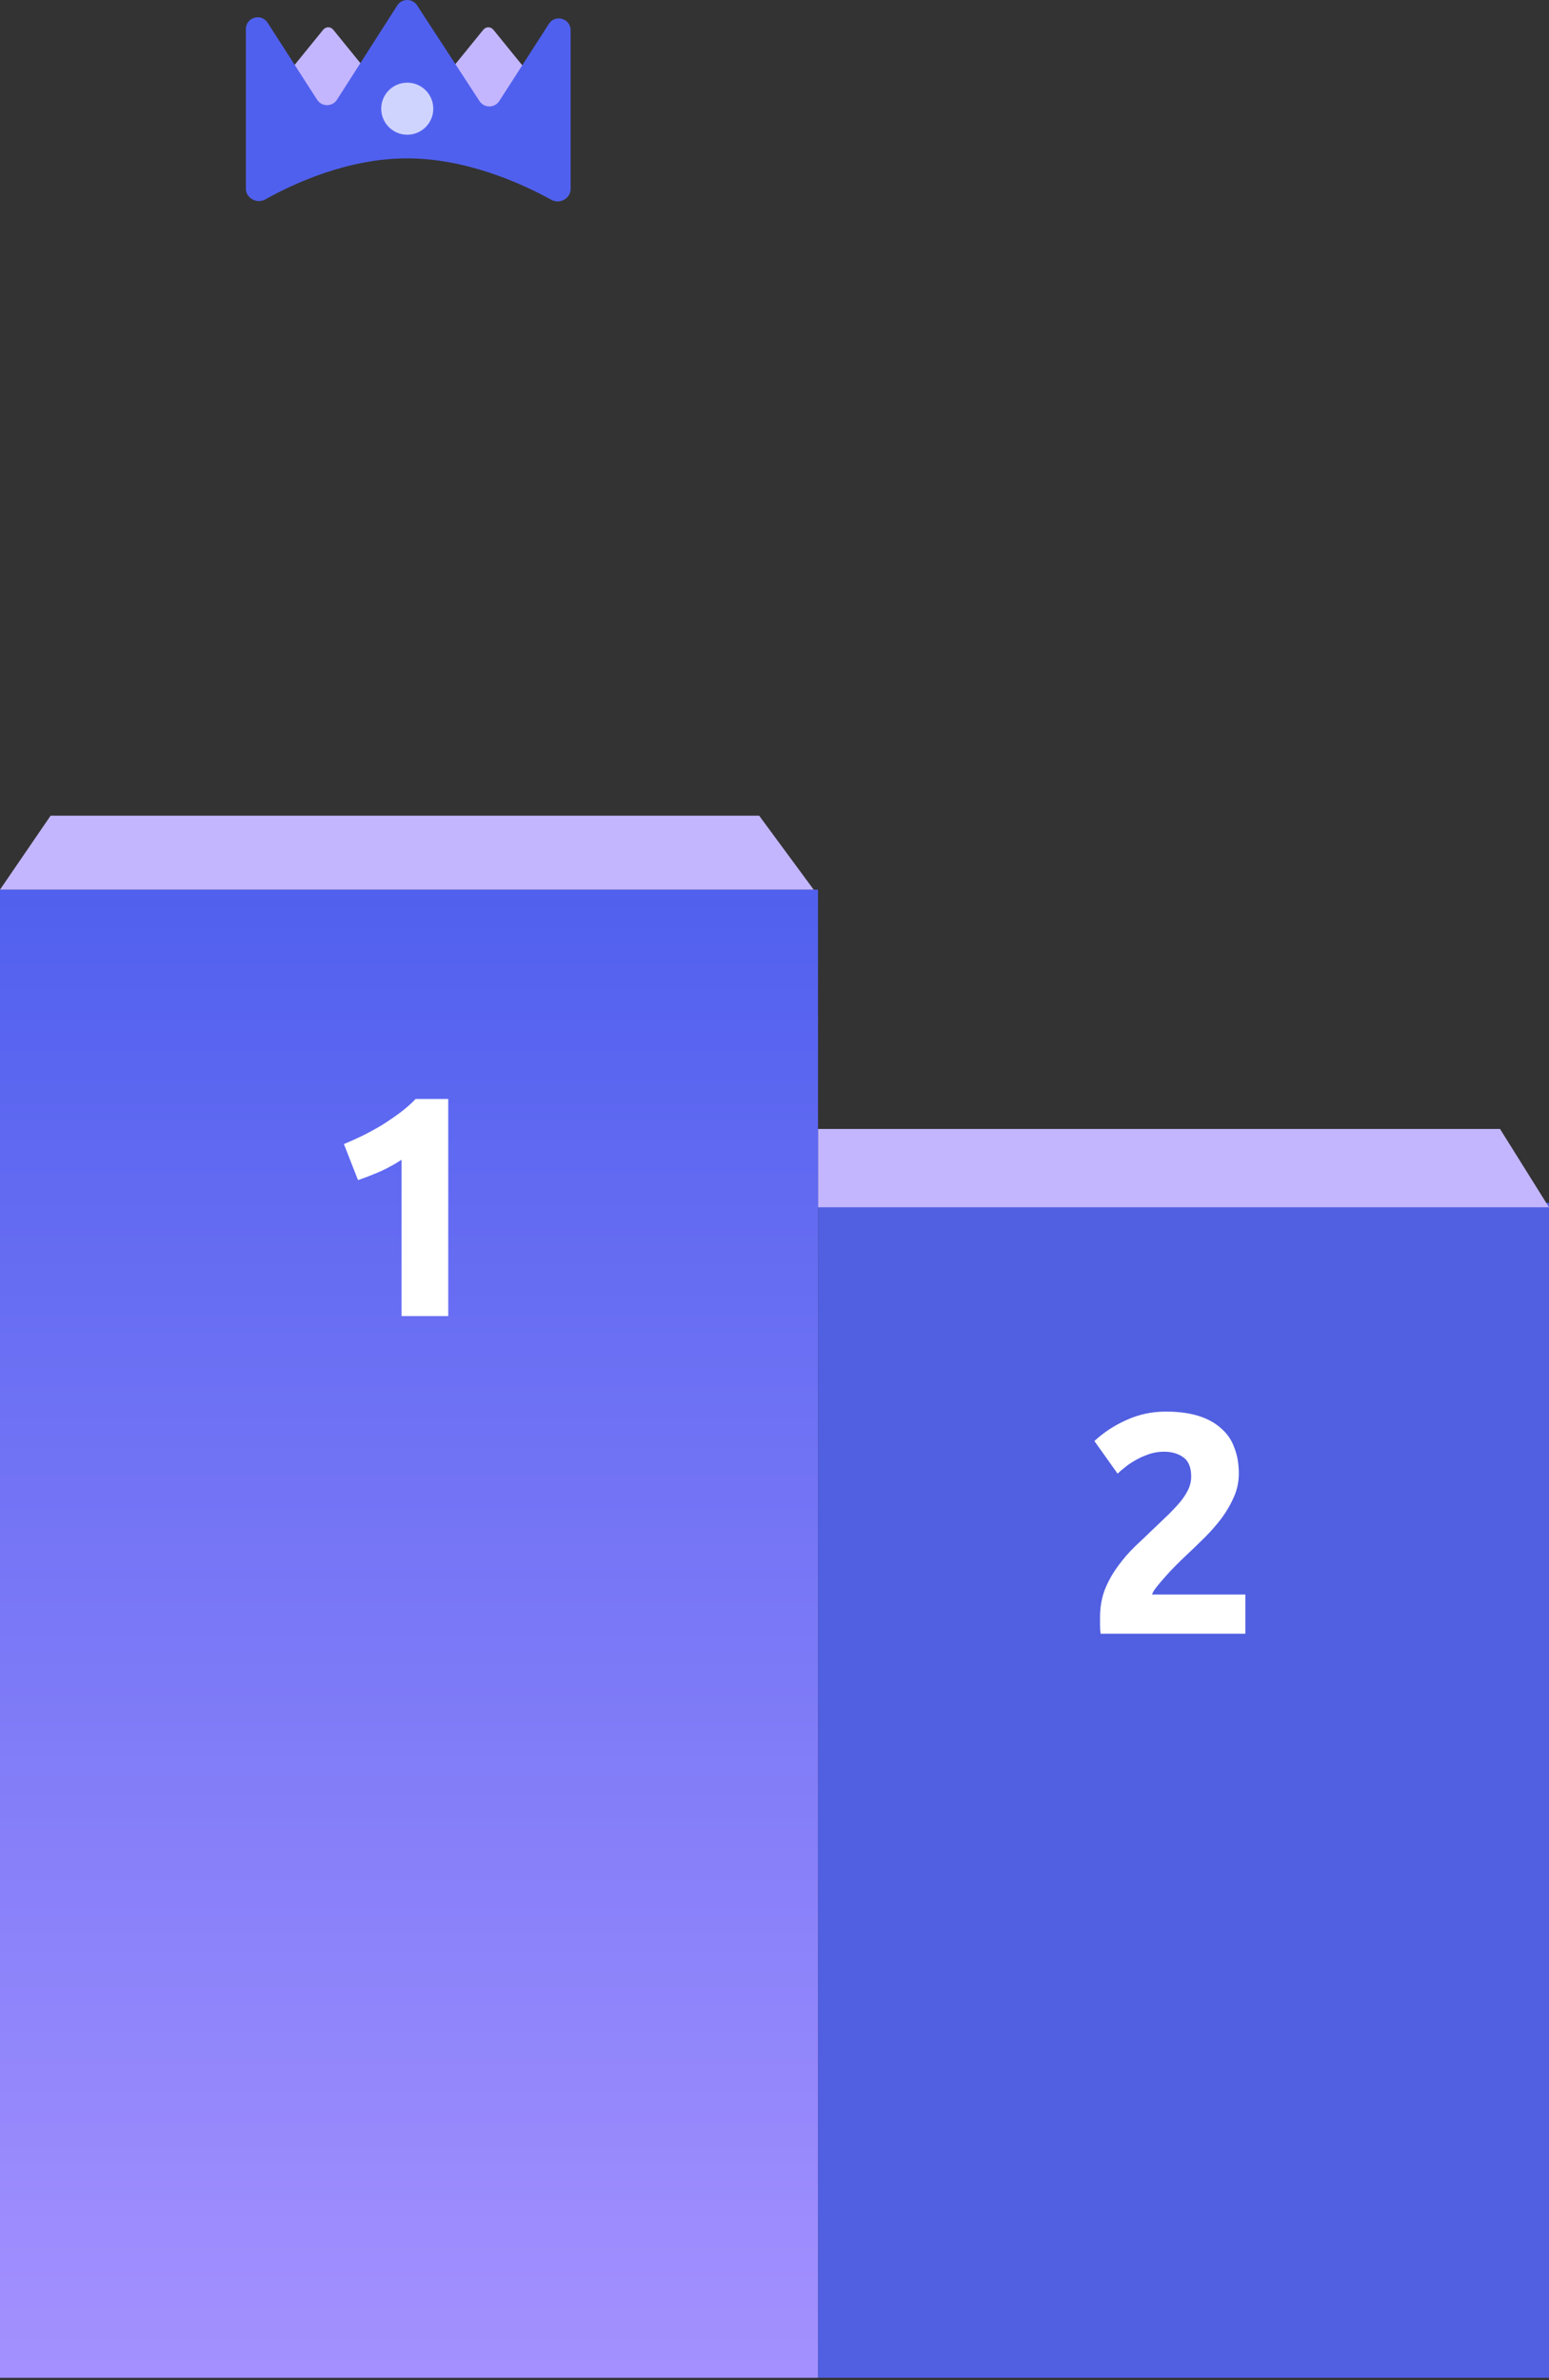 <?xml version="1.0" encoding="UTF-8" standalone="no"?>
<!DOCTYPE svg PUBLIC "-//W3C//DTD SVG 1.1//EN" "http://www.w3.org/Graphics/SVG/1.1/DTD/svg11.dtd"><svg width="356"
  height="547" viewBox="0 0 356 547" version="1.1" xmlns="http://www.w3.org/2000/svg"
  xmlns:xlink="http://www.w3.org/1999/xlink" xml:space="preserve" xmlns:serif="http://www.serif.com/"
  style="fill-rule:evenodd;clip-rule:evenodd;stroke-linejoin:round;stroke-miterlimit:2;">
  <rect x="0" y="0" width="356" height="547" fill="#333333" stroke="none"/>
  <g>
    <rect x="188" y="276.453" width="168" height="270" style="fill:#515fe1;fill-rule:nonzero;" />
    <path
      d="M284.712,338.661c0,1.824 -0.36,3.576 -1.08,5.256c-0.72,1.68 -1.656,3.312 -2.808,4.896c-1.152,1.536 -2.448,3.024 -3.888,4.464c-1.44,1.44 -2.856,2.808 -4.248,4.104c-0.72,0.672 -1.512,1.44 -2.376,2.304c-0.816,0.816 -1.608,1.656 -2.376,2.52c-0.768,0.864 -1.464,1.68 -2.088,2.448c-0.576,0.72 -0.936,1.32 -1.08,1.8l21.456,-0l-0,9l-33.264,-0c-0.096,-0.528 -0.144,-1.2 -0.144,-2.016l-0,-1.728c-0,-2.304 0.36,-4.416 1.08,-6.336c0.768,-1.92 1.752,-3.696 2.952,-5.328c1.2,-1.68 2.544,-3.24 4.032,-4.68c1.536,-1.44 3.048,-2.88 4.536,-4.32c1.152,-1.104 2.232,-2.136 3.24,-3.096c1.008,-1.008 1.896,-1.968 2.664,-2.88c0.768,-0.96 1.368,-1.896 1.8,-2.808c0.432,-0.96 0.648,-1.92 0.648,-2.88c-0,-2.112 -0.6,-3.6 -1.8,-4.464c-1.2,-0.864 -2.688,-1.296 -4.464,-1.296c-1.296,-0 -2.52,0.216 -3.672,0.648c-1.104,0.384 -2.136,0.864 -3.096,1.44c-0.912,0.528 -1.704,1.08 -2.376,1.656c-0.672,0.528 -1.176,0.96 -1.512,1.296l-5.328,-7.488c2.112,-1.968 4.56,-3.576 7.344,-4.824c2.832,-1.296 5.856,-1.944 9.072,-1.944c2.928,-0 5.448,0.336 7.56,1.008c2.112,0.672 3.84,1.632 5.184,2.88c1.392,1.2 2.4,2.688 3.024,4.464c0.672,1.728 1.008,3.696 1.008,5.904Z"
      style="fill:#fff;fill-rule:nonzero;" />
    <path d="M188,259.453l0,18l168,-0l-11.254,-18l-156.746,-0Z" style="fill:#c3b6ff;fill-rule:nonzero;" />
  </g>
  <g>
    <rect x="0" y="204.453" width="188" height="342" style="fill:url(#_Linear1);fill-rule:nonzero;" />
  </g>
  <path
    d="M79.04,262.925c1.392,-0.576 2.832,-1.224 4.32,-1.944c1.536,-0.768 3.024,-1.584 4.464,-2.448c1.44,-0.912 2.808,-1.848 4.104,-2.808c1.344,-1.008 2.544,-2.064 3.6,-3.168l7.488,-0l-0,49.896l-10.728,-0l0,-35.928c-1.44,0.96 -3.048,1.848 -4.824,2.664c-1.776,0.768 -3.504,1.44 -5.184,2.016l-3.24,-8.28Z"
    style="fill:#fff;fill-rule:nonzero;" />
  <path d="M11.632,187.453l-11.632,17l187,-0l-12.526,-17l-162.842,-0Z" style="fill:#c3b6ff;fill-rule:nonzero;" />
  <path
    d="M74.249,6.87c0.655,-0.806 1.717,-0.806 2.372,0l8.429,10.374c0.656,0.807 0.656,2.114 0,2.921l-8.429,10.374c-0.655,0.806 -1.717,0.806 -2.372,-0l-8.429,-10.374c-0.656,-0.807 -0.656,-2.114 0,-2.921l8.429,-10.374Z"
    style="fill:#c3b6ff;fill-rule:nonzero;" />
  <path
    d="M111.048,6.87c0.655,-0.806 1.717,-0.806 2.372,0l8.429,10.374c0.656,0.807 0.656,2.114 -0,2.921l-8.429,10.374c-0.655,0.806 -1.717,0.806 -2.372,-0l-8.429,-10.374c-0.656,-0.807 -0.656,-2.114 0,-2.921l8.429,-10.374Z"
    style="fill:#c3b6ff;fill-rule:nonzero;" />
  <path
    d="M131.143,6.947l0,36.482c0,2.18 -2.485,3.553 -4.394,2.501c-6.492,-3.578 -19.377,-9.537 -33.183,-9.537c-13.69,-0 -26.224,5.859 -32.615,9.446c-1.915,1.075 -4.443,-0.3 -4.443,-2.496l-0,-36.655c-0,-2.707 3.53,-3.744 4.994,-1.467l11.377,17.698c1.069,1.664 3.501,1.661 4.567,-0.005l13.857,-21.663c1.061,-1.659 3.481,-1.67 4.557,-0.02l14.336,21.995c1.074,1.648 3.49,1.641 4.554,-0.014l11.399,-17.731c1.463,-2.278 4.994,-1.241 4.994,1.466Z"
    style="fill:#5060ee;fill-rule:nonzero;" />
  <circle cx="93.597" cy="24.979" r="5.983" style="fill:#cfd4ff;" />
  <defs>
    <linearGradient id="_Linear1" x1="0" y1="0" x2="1" y2="0" gradientUnits="userSpaceOnUse"
      gradientTransform="matrix(2.09415e-14,342,-342,2.09415e-14,94,204.453)">
      <stop offset="0" style="stop-color:#5060ee;stop-opacity:1" />
      <stop offset="1" style="stop-color:#a591ff;stop-opacity:1" />
    </linearGradient>
  </defs>
</svg>